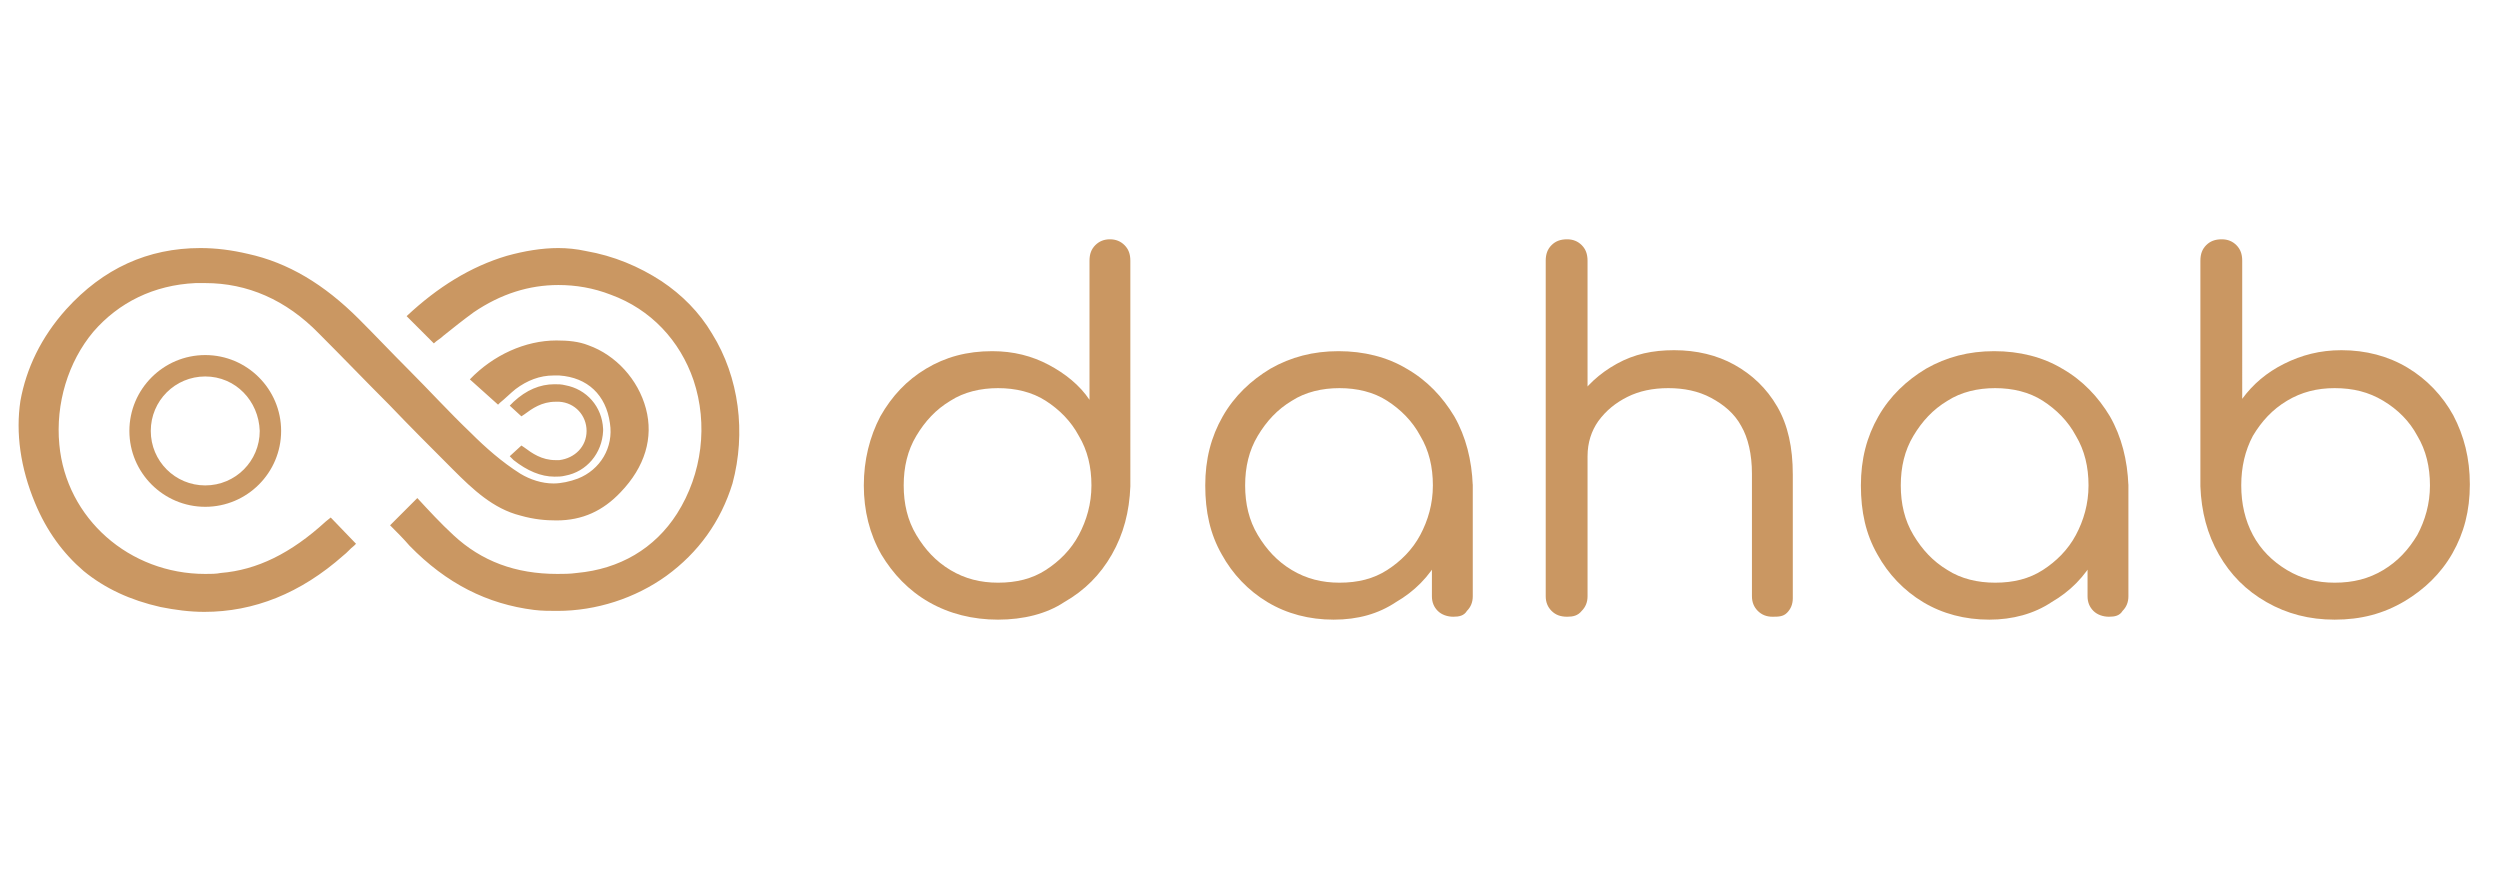 <?xml version="1.0" encoding="utf-8"?>
<!-- Generator: Adobe Illustrator 28.0.0, SVG Export Plug-In . SVG Version: 6.00 Build 0)  -->
<svg version="1.1" id="Layer_1" xmlns="http://www.w3.org/2000/svg" xmlns:xlink="http://www.w3.org/1999/xlink" x="0px" y="0px"
	 viewBox="0 0 257 90" style="enable-background:new 0 0 257 90;" xml:space="preserve">
<style type="text/css">
	.st0{clip-path:url(#SVGID_00000163760639162228496670000014297829240673714569_);}
	.st1{fill:#CA9762;}
</style>
<g>
	<defs>
		<rect id="SVGID_1_" y="-0.8" width="256.9" height="90"/>
	</defs>
	<clipPath id="SVGID_00000178922214160252667100000014367611650714174901_">
		<use xlink:href="#SVGID_1_"  style="overflow:visible;"/>
	</clipPath>
	<g style="clip-path:url(#SVGID_00000178922214160252667100000014367611650714174901_);">
		<path class="st1" d="M5.4,31.9L5.4,31.9L5.4,31.9C5.4,31.9,5.4,31.9,5.4,31.9z M5.4,31.9L5.4,31.9C5.4,31.9,5.4,31.9,5.4,31.9
			L5.4,31.9z M73.2,34.3c-1.3-2.2-3.1-4-5.2-5.4c-2.3-1.5-4.9-2.6-7.8-3.1c-0.9-0.2-1.9-0.3-2.8-0.3c-1.7,0-3.5,0.3-5.3,0.8
			c-3.7,1.1-7.1,3.2-10.3,6.2l2.8,2.8c0.3-0.3,0.7-0.5,1-0.8c1-0.8,2-1.6,3.1-2.4c2.8-1.9,5.7-2.8,8.7-2.8c1.8,0,3.6,0.3,5.4,1
			c4.1,1.5,7.1,4.7,8.5,8.8c1.5,4.5,0.9,9.6-1.7,13.7c-2.3,3.6-5.9,5.7-10.3,6.1C58.6,59,57.9,59,57.3,59c-4.3,0-7.8-1.3-10.7-4
			c-1.3-1.2-2.5-2.5-3.7-3.8L40.1,54c0.7,0.7,1.4,1.4,2,2.1c3.8,3.9,8,6,12.8,6.6c0.8,0.1,1.6,0.1,2.4,0.1c4,0,8-1.3,11.2-3.6
			c3.3-2.4,5.6-5.6,6.8-9.5C76.7,44.5,76,38.8,73.2,34.3z M73.2,34.3c-1.3-2.2-3.1-4-5.2-5.4c-2.3-1.5-4.9-2.6-7.8-3.1
			c-0.9-0.2-1.9-0.3-2.8-0.3c-1.7,0-3.5,0.3-5.3,0.8c-3.7,1.1-7.1,3.2-10.3,6.2l2.8,2.8c0.3-0.3,0.7-0.5,1-0.8c1-0.8,2-1.6,3.1-2.4
			c2.8-1.9,5.7-2.8,8.7-2.8c1.8,0,3.6,0.3,5.4,1c4.1,1.5,7.1,4.7,8.5,8.8c1.5,4.5,0.9,9.6-1.7,13.7c-2.3,3.6-5.9,5.7-10.3,6.1
			C58.6,59,57.9,59,57.3,59c-4.3,0-7.8-1.3-10.7-4c-1.3-1.2-2.5-2.5-3.7-3.8L40.1,54c0.7,0.7,1.4,1.4,2,2.1c3.8,3.9,8,6,12.8,6.6
			c0.8,0.1,1.6,0.1,2.4,0.1c4,0,8-1.3,11.2-3.6c3.3-2.4,5.6-5.6,6.8-9.5C76.7,44.5,76,38.8,73.2,34.3z M66.4,42
			c-0.8-3-3.1-5.5-5.9-6.5c-1-0.4-2.1-0.5-3.3-0.5c-3.2,0-6.5,1.5-8.9,4l2.9,2.6c0.1-0.1,0.1-0.1,0.2-0.2c0.5-0.4,1.1-1,1.6-1.4
			c1.2-0.9,2.5-1.4,3.9-1.4c0.2,0,0.4,0,0.6,0c2.9,0.2,4.8,2,5.2,4.9c0.4,2.5-1,4.8-3.3,5.7c-0.8,0.3-1.7,0.5-2.5,0.5
			c-1.2,0-2.4-0.4-3.4-1c-1.9-1.2-3.6-2.7-5.1-4.2c-2.2-2.1-4.3-4.4-6.4-6.5c-1.7-1.7-3.4-3.5-5.1-5.2c-3.6-3.6-7.3-5.8-11.4-6.7
			c-1.7-0.4-3.3-0.6-4.9-0.6c-5.4,0-10,2.1-13.8,6.3c-2.6,2.9-4.1,6.1-4.7,9.4c-0.5,3.3,0,6.9,1.5,10.5c1.2,2.9,2.9,5.2,5,7
			c2.2,1.8,4.8,3,7.9,3.7c1.5,0.3,3,0.5,4.5,0.5c5.1,0,9.9-1.9,14.3-5.8c0.4-0.3,0.7-0.7,1.1-1c0.1-0.1,0.1-0.1,0.2-0.2l-2.6-2.7
			l-0.5,0.4c-3.6,3.3-7.1,5-10.8,5.3c-0.5,0.1-1,0.1-1.6,0.1c-7.8,0-14.3-5.7-15-13.3c-0.4-4.2,0.9-8.5,3.5-11.6
			c2.6-3,6.2-4.8,10.5-5c0.3,0,0.6,0,1,0c4.3,0,8.3,1.7,11.7,5.2c2.4,2.4,4.8,4.9,7.2,7.3c2.1,2.2,4.4,4.5,6.6,6.7
			c2,2,4.1,4,6.9,4.7c1.4,0.4,2.6,0.5,3.7,0.5c2.7,0,4.8-1,6.6-2.9C66.3,48,67.2,45,66.4,42z M66.4,42c-0.8-3-3.1-5.5-5.9-6.5
			c-1-0.4-2.1-0.5-3.3-0.5c-3.2,0-6.5,1.5-8.9,4l2.9,2.6c0.1-0.1,0.1-0.1,0.2-0.2c0.5-0.4,1.1-1,1.6-1.4c1.2-0.9,2.5-1.4,3.9-1.4
			c0.2,0,0.4,0,0.6,0c2.9,0.2,4.8,2,5.2,4.9c0.4,2.5-1,4.8-3.3,5.7c-0.8,0.3-1.7,0.5-2.5,0.5c-1.2,0-2.4-0.4-3.4-1
			c-1.9-1.2-3.6-2.7-5.1-4.2c-2.2-2.1-4.3-4.4-6.4-6.5c-1.7-1.7-3.4-3.5-5.1-5.2c-3.6-3.6-7.3-5.8-11.4-6.7
			c-1.7-0.4-3.3-0.6-4.9-0.6c-5.4,0-10,2.1-13.8,6.3c-2.6,2.9-4.1,6.1-4.7,9.4c-0.5,3.3,0,6.9,1.5,10.5c1.2,2.9,2.9,5.2,5,7
			c2.2,1.8,4.8,3,7.9,3.7c1.5,0.3,3,0.5,4.5,0.5c5.1,0,9.9-1.9,14.3-5.8c0.4-0.3,0.7-0.7,1.1-1c0.1-0.1,0.1-0.1,0.2-0.2l-2.6-2.7
			l-0.5,0.4c-3.6,3.3-7.1,5-10.8,5.3c-0.5,0.1-1,0.1-1.6,0.1c-7.8,0-14.3-5.7-15-13.3c-0.4-4.2,0.9-8.5,3.5-11.6
			c2.6-3,6.2-4.8,10.5-5c0.3,0,0.6,0,1,0c4.3,0,8.3,1.7,11.7,5.2c2.4,2.4,4.8,4.9,7.2,7.3c2.1,2.2,4.4,4.5,6.6,6.7
			c2,2,4.1,4,6.9,4.7c1.4,0.4,2.6,0.5,3.7,0.5c2.7,0,4.8-1,6.6-2.9C66.3,48,67.2,45,66.4,42z M27.8,45.9L27.8,45.9 M61.6,44.1
			c-0.1-2.1-1.5-3.8-3.6-4.2c-0.4-0.1-0.7-0.1-1-0.1c-1.4,0-2.7,0.6-4,1.7c0,0-0.1,0.1-0.1,0.1c0.2,0.2,0.4,0.4,0.7,0.6
			c0.9-0.7,2-1.4,3.4-1.4c0.1,0,0.3,0,0.4,0c1.8,0.2,3.2,1.6,3.2,3.4v0c0,1.8-1.3,3.2-3.2,3.4c-0.1,0-0.3,0-0.4,0
			c-1.4,0-2.5-0.7-3.4-1.4c-0.2,0.2-0.7,0.6-0.7,0.6c0,0,0.1,0.1,0.1,0.1c1.3,1.1,2.6,1.7,4,1.7c0,0,0,0,0,0c0.3,0,0.7,0,1-0.1
			c2-0.4,3.5-2.1,3.6-4.2c0,0,0-0.1,0-0.1L61.6,44.1C61.7,44.2,61.6,44.1,61.6,44.1z M57,49c0.4,0,0.7,0,1.1-0.1
			c2.2-0.4,3.8-2.3,3.9-4.6c0,0,0-0.1,0-0.1v0c0,0,0-0.1,0-0.1c-0.1-2.3-1.7-4.1-3.9-4.5c-0.4-0.1-0.7-0.1-1.1-0.1
			c-1.5,0-2.9,0.6-4.2,1.8c0,0-0.1,0.1-0.1,0.1l-0.3,0.3l1.2,1.1l0.3-0.2c0.8-0.6,1.8-1.3,3.2-1.3c0.1,0,0.3,0,0.4,0
			c1.6,0.1,2.8,1.4,2.8,3v0c0,1.6-1.2,2.8-2.8,3c-0.1,0-0.3,0-0.4,0c-1.4,0-2.4-0.7-3.2-1.3l-0.3-0.2l-1.2,1.1l0.3,0.3
			c0,0,0.1,0.1,0.1,0.1C54.2,48.4,55.6,49,57,49L57,49z M61.6,44.1c-0.1-2.1-1.5-3.8-3.6-4.2c-0.4-0.1-0.7-0.1-1-0.1
			c-1.4,0-2.7,0.6-4,1.7c0,0-0.1,0.1-0.1,0.1c0.2,0.2,0.4,0.4,0.7,0.6c0.9-0.7,2-1.4,3.4-1.4c0.1,0,0.3,0,0.4,0
			c1.8,0.2,3.2,1.6,3.2,3.4v0c0,1.8-1.3,3.2-3.2,3.4c-0.1,0-0.3,0-0.4,0c-1.4,0-2.5-0.7-3.4-1.4c-0.2,0.2-0.7,0.6-0.7,0.6
			c0,0,0.1,0.1,0.1,0.1c1.3,1.1,2.6,1.7,4,1.7c0,0,0,0,0,0c0.3,0,0.7,0,1-0.1c2-0.4,3.5-2.1,3.6-4.2c0,0,0-0.1,0-0.1L61.6,44.1
			C61.7,44.2,61.6,44.1,61.6,44.1z"/>
		<path class="st1" d="M21.1,52.1c-4.3,0-7.8-3.5-7.8-7.8s3.5-7.8,7.8-7.8s7.8,3.5,7.8,7.8S25.4,52.1,21.1,52.1z M21.1,38.7
			c-3.1,0-5.6,2.5-5.6,5.6c0,3.1,2.5,5.6,5.6,5.6s5.6-2.5,5.6-5.6C26.6,41.2,24.2,38.7,21.1,38.7z"/>
	</g>
	<g style="clip-path:url(#SVGID_00000178922214160252667100000014367611650714174901_);">
		<path class="st1" d="M102.6,63.7c-2.6,0-5-0.6-7.1-1.8c-2.1-1.2-3.7-2.9-4.9-4.9c-1.2-2.1-1.8-4.5-1.8-7.1c0-2.6,0.6-5,1.7-7.1
			c1.2-2.1,2.7-3.7,4.7-4.9c2-1.2,4.2-1.8,6.8-1.8c2.2,0,4.1,0.5,5.8,1.4c1.7,0.9,3.2,2.1,4.2,3.6V26.8c0-0.7,0.2-1.2,0.6-1.6
			c0.4-0.4,0.9-0.6,1.5-0.6c0.6,0,1.1,0.2,1.5,0.6c0.4,0.4,0.6,0.9,0.6,1.6V50c-0.1,2.6-0.7,4.9-1.9,7c-1.2,2.1-2.8,3.7-4.9,4.9
			C107.6,63.1,105.2,63.7,102.6,63.7z M102.6,59.9c1.9,0,3.5-0.4,4.9-1.3c1.4-0.9,2.6-2.1,3.4-3.6c0.8-1.5,1.3-3.2,1.3-5.1
			c0-1.9-0.4-3.6-1.3-5.1c-0.8-1.5-2-2.7-3.4-3.6c-1.4-0.9-3.1-1.3-4.9-1.3c-1.8,0-3.5,0.4-4.9,1.3c-1.5,0.9-2.6,2.1-3.5,3.6
			c-0.9,1.5-1.3,3.2-1.3,5.1c0,1.9,0.4,3.6,1.3,5.1c0.9,1.5,2,2.7,3.5,3.6C99.2,59.5,100.8,59.9,102.6,59.9z"/>
		<path class="st1" d="M137.1,63.7c-2.5,0-4.8-0.6-6.8-1.8c-2-1.2-3.6-2.9-4.7-4.9c-1.2-2.1-1.7-4.4-1.7-7.1c0-2.7,0.6-5,1.8-7.1
			c1.2-2.1,2.9-3.7,4.9-4.9c2.1-1.2,4.4-1.8,7-1.8c2.6,0,5,0.6,7,1.8c2.1,1.2,3.7,2.9,4.9,4.9c1.2,2.1,1.8,4.5,1.9,7.1l-1.7,0.8
			c0,2.5-0.6,4.7-1.7,6.6c-1.1,2-2.6,3.5-4.5,4.6C141.7,63.1,139.6,63.7,137.1,63.7z M137.7,59.9c1.9,0,3.5-0.4,4.9-1.3
			c1.4-0.9,2.6-2.1,3.4-3.6c0.8-1.5,1.3-3.2,1.3-5.1c0-1.9-0.4-3.6-1.3-5.1c-0.8-1.5-2-2.7-3.4-3.6c-1.4-0.9-3.1-1.3-4.9-1.3
			c-1.8,0-3.5,0.4-4.9,1.3c-1.5,0.9-2.6,2.1-3.5,3.6c-0.9,1.5-1.3,3.2-1.3,5.1c0,1.9,0.4,3.6,1.3,5.1c0.9,1.5,2,2.7,3.5,3.6
			C134.3,59.5,135.9,59.9,137.7,59.9z M149.4,63.4c-0.6,0-1.2-0.2-1.6-0.6c-0.4-0.4-0.6-0.9-0.6-1.5v-8.2l0.9-4.3l3.3,1v11.5
			c0,0.6-0.2,1.1-0.6,1.5C150.5,63.3,150,63.4,149.4,63.4z"/>
		<path class="st1" d="M161.1,52.7c-0.7,0-1.2-0.2-1.6-0.6c-0.4-0.4-0.6-0.9-0.6-1.5V26.8c0-0.7,0.2-1.2,0.6-1.6
			c0.4-0.4,0.9-0.6,1.6-0.6c0.6,0,1.1,0.2,1.5,0.6c0.4,0.4,0.6,0.9,0.6,1.6v23.9c0,0.6-0.2,1.1-0.6,1.5
			C162.2,52.5,161.7,52.7,161.1,52.7z M161.1,63.4c-0.7,0-1.2-0.2-1.6-0.6c-0.4-0.4-0.6-0.9-0.6-1.5v-23c0-0.7,0.2-1.2,0.6-1.6
			c0.4-0.4,0.9-0.6,1.6-0.6c0.6,0,1.1,0.2,1.5,0.6c0.4,0.4,0.6,0.9,0.6,1.6v23c0,0.6-0.2,1.1-0.6,1.5
			C162.2,63.3,161.7,63.4,161.1,63.4z M182.2,63.4c-0.6,0-1.1-0.2-1.5-0.6c-0.4-0.4-0.6-0.9-0.6-1.5V48.7c0-2-0.4-3.7-1.1-4.9
			c-0.7-1.3-1.8-2.2-3.1-2.9s-2.8-1-4.4-1c-1.6,0-3,0.3-4.2,0.9c-1.2,0.6-2.2,1.4-3,2.5c-0.7,1-1.1,2.2-1.1,3.6h-2.9
			c0.1-2.1,0.6-4,1.7-5.6c1-1.6,2.4-2.9,4.2-3.9c1.8-1,3.7-1.4,5.9-1.4c2.3,0,4.4,0.5,6.2,1.5c1.8,1,3.3,2.4,4.4,4.3
			c1.1,1.9,1.6,4.2,1.6,7v12.7c0,0.6-0.2,1.1-0.6,1.5S182.8,63.4,182.2,63.4z"/>
		<path class="st1" d="M204.5,63.7c-2.5,0-4.8-0.6-6.8-1.8c-2-1.2-3.6-2.9-4.7-4.9c-1.2-2.1-1.7-4.4-1.7-7.1c0-2.7,0.6-5,1.8-7.1
			c1.2-2.1,2.9-3.7,4.9-4.9c2.1-1.2,4.4-1.8,7-1.8c2.6,0,5,0.6,7,1.8c2.1,1.2,3.7,2.9,4.9,4.9c1.2,2.1,1.8,4.5,1.9,7.1l-1.7,0.8
			c0,2.5-0.6,4.7-1.7,6.6c-1.1,2-2.6,3.5-4.5,4.6C209.1,63.1,206.9,63.7,204.5,63.7z M205.1,59.9c1.9,0,3.5-0.4,4.9-1.3
			c1.4-0.9,2.6-2.1,3.4-3.6c0.8-1.5,1.3-3.2,1.3-5.1c0-1.9-0.4-3.6-1.3-5.1c-0.8-1.5-2-2.7-3.4-3.6c-1.4-0.9-3.1-1.3-4.9-1.3
			c-1.8,0-3.5,0.4-4.9,1.3c-1.5,0.9-2.6,2.1-3.5,3.6c-0.9,1.5-1.3,3.2-1.3,5.1c0,1.9,0.4,3.6,1.3,5.1c0.9,1.5,2,2.7,3.5,3.6
			C201.6,59.5,203.3,59.9,205.1,59.9z M216.8,63.4c-0.6,0-1.2-0.2-1.6-0.6c-0.4-0.4-0.6-0.9-0.6-1.5v-8.2l0.9-4.3l3.3,1v11.5
			c0,0.6-0.2,1.1-0.6,1.5C217.9,63.3,217.4,63.4,216.8,63.4z"/>
		<path class="st1" d="M240,63.7c-2.6,0-4.9-0.6-7-1.8c-2.1-1.2-3.7-2.8-4.9-4.9c-1.2-2.1-1.8-4.4-1.9-7V26.8c0-0.7,0.2-1.2,0.6-1.6
			c0.4-0.4,0.9-0.6,1.6-0.6c0.6,0,1.1,0.2,1.5,0.6c0.4,0.4,0.6,0.9,0.6,1.6V41c1.1-1.5,2.5-2.7,4.3-3.6c1.8-0.9,3.7-1.4,5.9-1.4
			c2.5,0,4.8,0.6,6.8,1.8c2,1.2,3.6,2.9,4.7,4.9c1.1,2.1,1.7,4.4,1.7,7.1c0,2.7-0.6,5-1.8,7.1c-1.2,2.1-2.9,3.7-4.9,4.9
			C245,63.1,242.7,63.7,240,63.7z M240,59.9c1.9,0,3.5-0.4,5-1.3c1.5-0.9,2.6-2.1,3.5-3.6c0.8-1.5,1.3-3.2,1.3-5.1
			c0-1.9-0.4-3.6-1.3-5.1c-0.8-1.5-2-2.7-3.5-3.6c-1.5-0.9-3.1-1.3-5-1.3c-1.8,0-3.4,0.4-4.9,1.3c-1.5,0.9-2.6,2.1-3.5,3.6
			c-0.8,1.5-1.2,3.2-1.2,5.1c0,1.9,0.4,3.6,1.2,5.1c0.8,1.5,2,2.7,3.5,3.6C236.6,59.5,238.2,59.9,240,59.9z"/>
	</g>
</g>
</svg>
